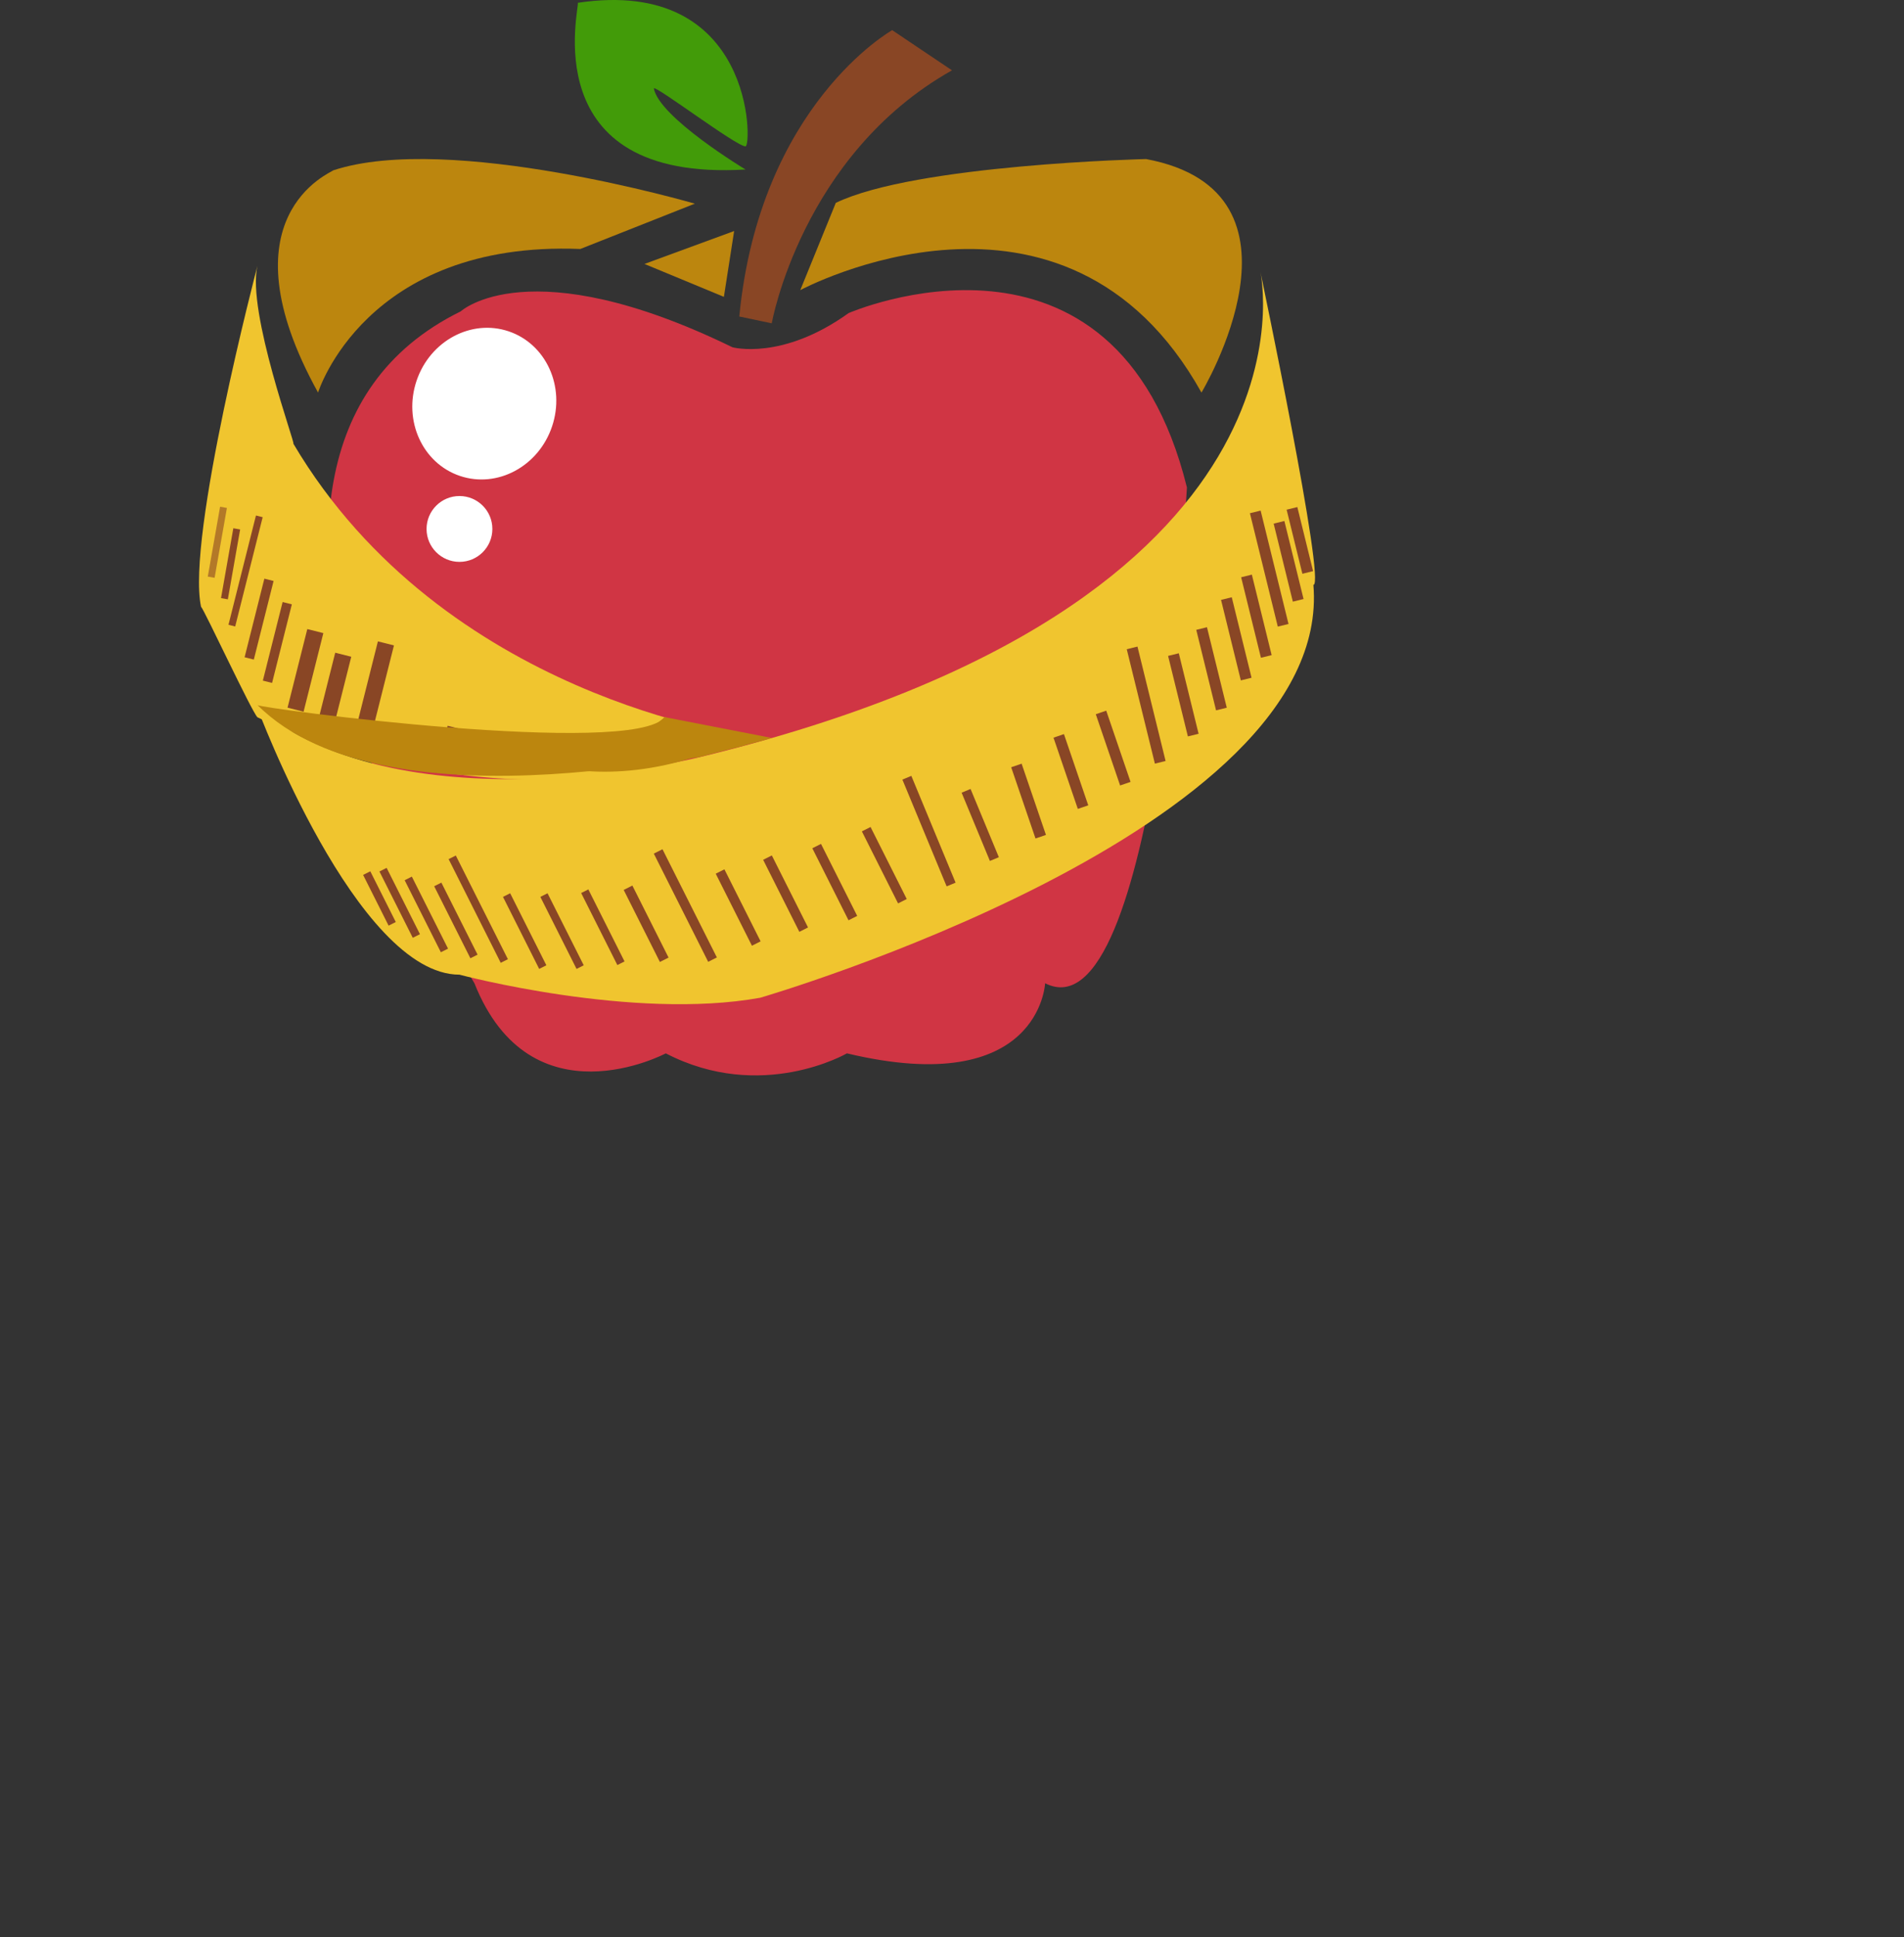 <svg id="Layer_1" data-name="Layer 1" xmlns="http://www.w3.org/2000/svg" viewBox="0 0 750.51 763.15"><rect x="0" y="0" width="750.51" height="763.15" fill="#333333" stroke="none"/><defs><style>.cls-1{fill:#d03544;}.cls-2{fill:none;}.cls-3{fill:#fff;}.cls-4{fill:#f0c52f;}.cls-5,.cls-6{fill:#894625;}.cls-6{opacity:0.59;isolation:isolate;}.cls-7{fill:#bc860e;}.cls-8{fill:#429b09;}</style></defs><title>LOGOO</title><path class="cls-1" d="M415.37,549.38s-2,45.8-78.12,27.62c0,0-33.68,19.54-71.4,0,0,0-53.21,28.3-75.43-27.62,0,0-126-205.42-5.4-264.7,0,0,26.95-24.91,107.09,14.14,0,0,19.54,5.4,45.8-13.46,0,0,105.07-45.8,133.36,68.7C471.27,354.05,459.15,571.61,415.37,549.38Z" transform="translate(-3.41 -162.01)"/><rect class="cls-2" y="444.85" width="750.51" height="318.3"/><ellipse class="cls-3" cx="194.31" cy="321.02" rx="30.06" ry="28.18" transform="translate(-175.36 240.66) rotate(-71.38)"/><circle class="cls-3" cx="181.11" cy="208.39" r="12.97"/><path class="cls-2" d="M323.56,306.24s52.07-60.62,115.38-10.78c0,0,44.45,45.72,27.62,68,0,0-97.66,79.53-161.64,92.32,0-3.36-59.28-19.53-59.28-19.53s198-39.07,176.47-110.46C422.11,325.77,425.05,280,323.56,306.24Z" transform="translate(-3.41 -162.01)"/><path class="cls-4" d="M500.24,269.19s29,130.33-220.58,191c0,0-115.18,29.29-174.78-19.19C104.88,441,144,546,184.52,546c0,0,68.22,18.19,118.55,9.09,0,0,226.13-65.68,218.05-162.66C526.17,392.45,500.24,269.19,500.24,269.19Z" transform="translate(-3.41 -162.01)"/><rect class="cls-5" x="151.36" y="504.82" width="3.17" height="22.37" transform="translate(-218.85 -38.36) rotate(-26.69)"/><rect class="cls-5" x="159.35" y="503.11" width="3.17" height="29.24" transform="translate(-218.78 -34.59) rotate(-26.69)"/><rect class="cls-5" x="169.85" y="506.42" width="3.17" height="31.76" transform="translate(-219.71 -29.39) rotate(-26.69)"/><rect class="cls-5" x="181.49" y="508.78" width="3.17" height="31.76" transform="translate(-219.53 -23.9) rotate(-26.69)"/><rect class="cls-5" x="208.61" y="512.98" width="3.17" height="31.76" transform="translate(-218.53 -11.28) rotate(-26.69)"/><rect class="cls-5" x="223.34" y="512.98" width="3.17" height="31.76" transform="translate(-216.96 -4.66) rotate(-26.69)"/><rect class="cls-5" x="239.42" y="511.46" width="3.17" height="31.76" transform="translate(-214.56 2.4) rotate(-26.69)"/><rect class="cls-5" x="256.15" y="510.1" width="3.83" height="31.76" transform="translate(-212.13 9.91) rotate(-26.69)"/><rect class="cls-5" x="292.44" y="503.7" width="3.83" height="31.76" transform="translate(-205.4 25.53) rotate(-26.69)"/><rect class="cls-5" x="311.13" y="498.23" width="3.83" height="31.76" transform="translate(-200.95 33.34) rotate(-26.69)"/><rect class="cls-5" x="330.51" y="493.68" width="3.83" height="31.76" transform="translate(-196.84 41.56) rotate(-26.69)"/><rect class="cls-5" x="350.04" y="487.03" width="3.83" height="31.76" transform="translate(-191.77 49.62) rotate(-26.69)"/><rect class="cls-5" x="367.69" y="466.67" width="3.82" height="45.54" transform="translate(-162.69 16.88) rotate(-22.52)"/><rect class="cls-5" x="387.88" y="472.45" width="3.82" height="29.11" transform="translate(-160.21 24.43) rotate(-22.52)"/><rect class="cls-5" x="406.68" y="462.75" width="4.35" height="29.66" transform="translate(-135.85 -4.17) rotate(-18.86)"/><rect class="cls-5" x="440.03" y="441.87" width="4.35" height="29.66" transform="translate(-127.31 5.48) rotate(-18.86)"/><rect class="cls-5" x="423.36" y="451.1" width="4.35" height="29.66" transform="translate(-131.19 0.59) rotate(-18.86)"/><rect class="cls-5" x="453" y="416.63" width="4.35" height="46.42" transform="translate(-95.27 -40.59) rotate(-13.82)"/><rect class="cls-5" x="467.65" y="419.47" width="4.35" height="32.66" transform="translate(-93.88 -37.21) rotate(-13.82)"/><rect class="cls-5" x="478.76" y="409.2" width="4.35" height="32.66" transform="translate(-91.11 -34.85) rotate(-13.82)"/><rect class="cls-5" x="488.53" y="397.4" width="4.35" height="32.66" transform="translate(-88.01 -32.86) rotate(-13.82)"/><rect class="cls-5" x="496.45" y="388.49" width="4.35" height="32.66" transform="translate(-85.65 -31.23) rotate(-13.82)"/><rect class="cls-5" x="501.5" y="363.06" width="4.35" height="46" transform="translate(-81.02 -30.56) rotate(-13.82)"/><rect class="cls-5" x="509.15" y="367.37" width="4.35" height="31.66" transform="translate(-80.12 -28.82) rotate(-13.82)"/><rect class="cls-5" x="513.58" y="361.96" width="4.35" height="26" transform="translate(-78.02 -28) rotate(-13.82)"/><rect class="cls-5" x="271.61" y="494.94" width="3.83" height="47.71" transform="translate(-207.26 16.09) rotate(-26.69)"/><rect class="cls-5" x="190.32" y="497.36" width="3.17" height="45.72" transform="translate(-216.6 -20.41) rotate(-26.69)"/><path class="cls-4" d="M297.27,451.88s-119-15-178.25-115.11c1.34,1.35-18.41-52.09-14.14-70,0,0-28.07,106.87-22.23,134.26,1.35,1.35,19.91,41.23,22.23,43.56C104.88,444.54,205.22,494.7,297.27,451.88Z" transform="translate(-3.41 -162.01)"/><rect class="cls-5" x="127.11" y="434.36" width="45.68" height="6.52" transform="translate(-314.43 314.29) rotate(-75.88)"/><rect class="cls-5" x="107.84" y="422.84" width="31.93" height="6.52" transform="translate(-323.03 280.23) rotate(-75.88)"/><rect class="cls-5" x="96.76" y="413.23" width="31.93" height="3.75" transform="translate(-320.74 261.17) rotate(-75.88)"/><rect class="cls-5" x="89.57" y="404.02" width="31.93" height="3.75" transform="translate(-317.25 247.24) rotate(-75.88)"/><rect class="cls-5" x="78" y="385.57" width="44.4" height="2.73" transform="translate(-302.89 227.73) rotate(-75.88)"/><rect class="cls-5" x="80.32" y="382.73" width="27.95" height="2.73" transform="translate(-303.74 248.35) rotate(-80.01)"/><rect class="cls-6" x="75.1" y="374.25" width="27.95" height="2.73" transform="translate(-299.7 236.2) rotate(-80.01)"/><rect class="cls-5" x="118.84" y="432.15" width="31.93" height="6.52" transform="translate(-323.74 297.94) rotate(-75.88)"/><rect class="cls-5" x="172.64" y="453.53" width="16.66" height="6.52" transform="translate(-309.57 358.88) rotate(-75.88)"/><rect class="cls-5" x="196.05" y="459.61" width="8.73" height="6.52" transform="translate(-279.47 466.33) rotate(-85.74)"/><path class="cls-7" d="M265.4,444.54l31.37,11.22s-140.49,35.44-191.89-16C104.88,441,253,460.47,265.4,444.54Z" transform="translate(-3.41 -162.01)"/><polygon class="cls-7" points="237.58 303.29 275.58 298.3 300 291.93 304.2 290.73 261.99 282.53 237.58 303.29"/><path class="cls-7" d="M218.87,463s24.19,8.62,59.83-3.17c10.71-3.55-18.92,2.13-18.92,2.13" transform="translate(-3.41 -162.01)"/><path class="cls-7" d="M128.78,316.67s18.52-59.95,103.38-56.57l45.13-17.85S180.52,214,134.78,229.12C133.8,230.1,90.4,247.3,128.78,316.67Z" transform="translate(-3.41 -162.01)"/><polygon class="cls-7" points="285.34 116.95 289.38 91.02 254.03 103.99 285.34 116.95"/><path class="cls-7" d="M318.86,276.31S423.23,220.25,477,316.67c0,0,47.61-79-21.83-92,0,0-91,2.11-122.31,17.27Z" transform="translate(-3.41 -162.01)"/><path class="cls-5" d="M307.61,289.39s11.78-66.34,71.05-99.67l-23.57-15.83S302.9,203.18,294.82,286.7Z" transform="translate(-3.41 -162.01)"/><path class="cls-8" d="M297.27,228.79s-34.12-20.54-36.14-32c1-1,32.54,22.89,36.14,22.89,2.58,0,3.6-67-66.11-56.57C232.18,164.11,213.18,233.84,297.27,228.79Z" transform="translate(-3.41 -162.01)"/></svg>